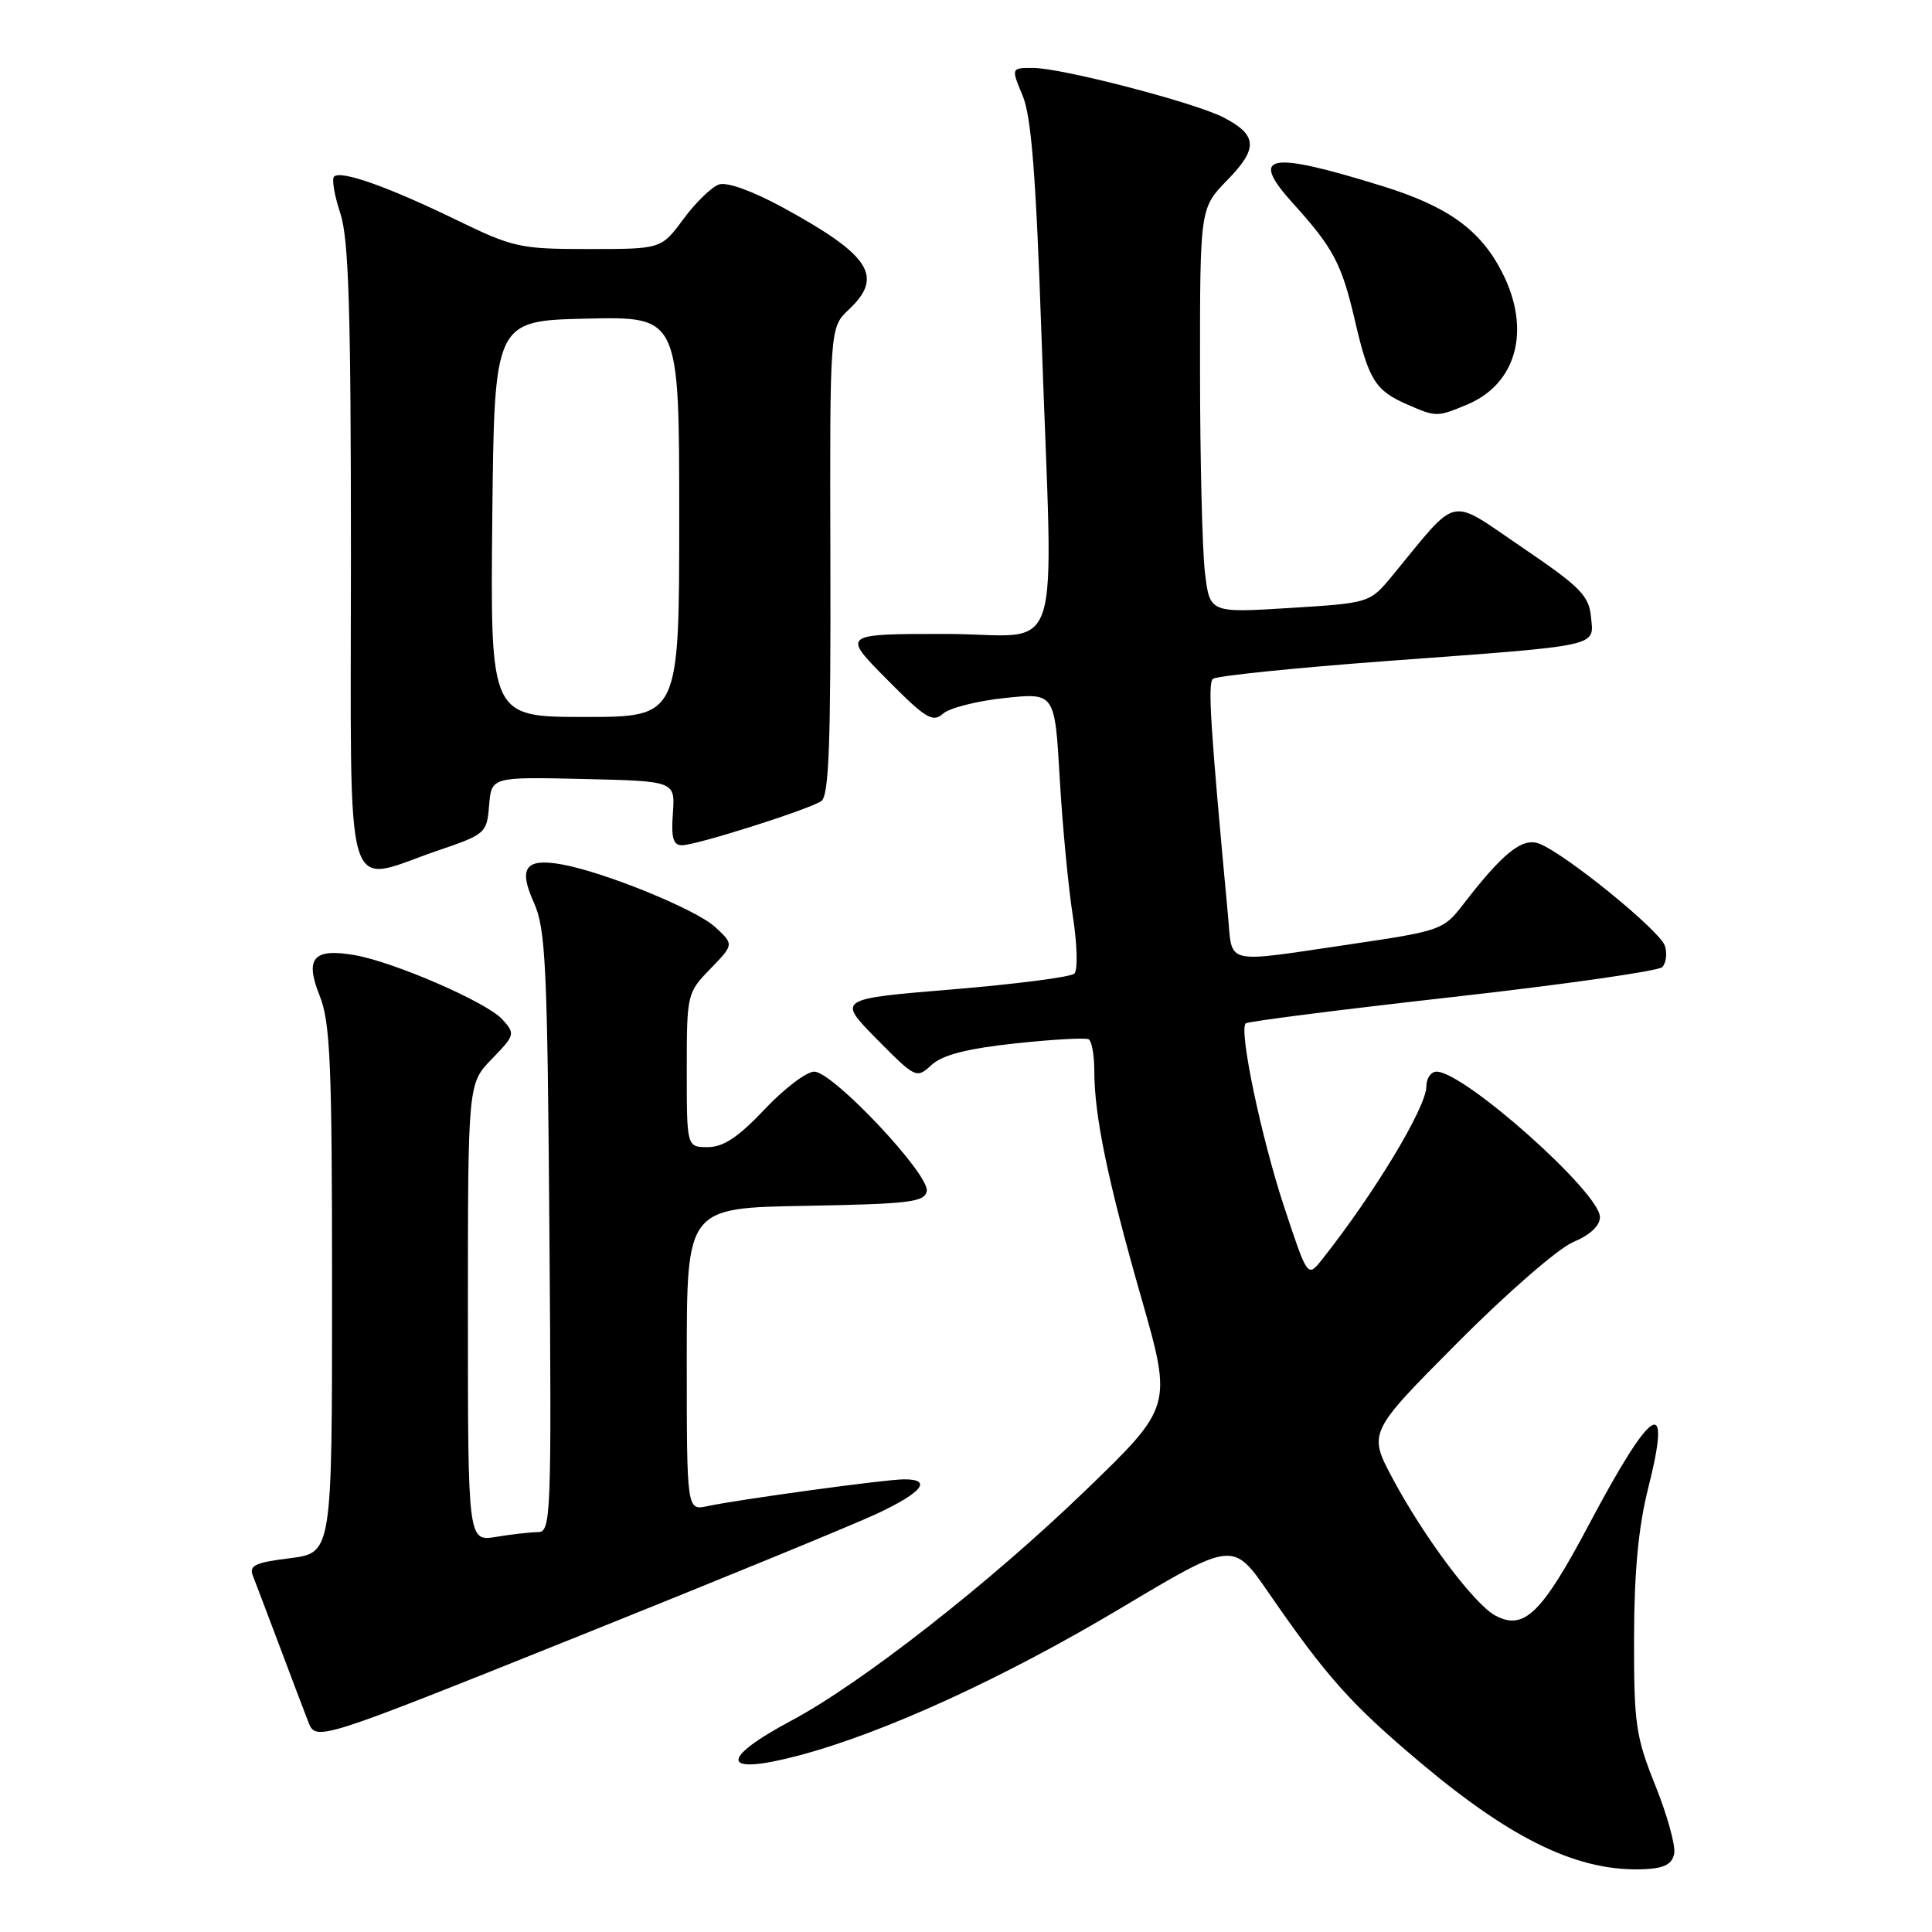 <?xml version="1.0" encoding="UTF-8" standalone="no"?>
<!DOCTYPE svg PUBLIC "-//W3C//DTD SVG 1.1//EN" "http://www.w3.org/Graphics/SVG/1.1/DTD/svg11.dtd" >
<svg xmlns="http://www.w3.org/2000/svg" xmlns:xlink="http://www.w3.org/1999/xlink" version="1.1" viewBox="0 0 256 256">
 <g >
 <path fill="currentColor"
d=" M 221.84 245.61 C 222.04 244.56 220.92 240.51 219.35 236.61 C 216.74 230.10 216.50 228.45 216.52 217.00 C 216.54 208.22 217.10 202.33 218.39 197.20 C 221.60 184.52 218.94 186.16 210.52 202.06 C 204.28 213.82 201.93 216.10 198.14 214.07 C 195.36 212.59 188.68 203.67 184.56 195.96 C 181.28 189.83 181.28 189.83 193.10 177.94 C 199.65 171.35 206.49 165.40 208.46 164.58 C 210.69 163.65 212.00 162.42 212.00 161.27 C 212.00 158.02 194.00 142.00 190.35 142.00 C 189.61 142.00 189.00 142.88 189.00 143.96 C 189.00 146.71 182.08 158.19 175.17 166.90 C 173.26 169.30 173.26 169.30 170.15 159.90 C 167.12 150.73 164.14 136.52 165.06 135.60 C 165.32 135.35 177.62 133.78 192.41 132.12 C 207.20 130.46 219.73 128.67 220.25 128.15 C 220.77 127.63 220.93 126.36 220.61 125.33 C 219.96 123.31 207.31 113.03 203.92 111.78 C 201.70 110.95 199.12 113.03 193.83 119.90 C 191.28 123.21 190.86 123.36 178.86 125.13 C 161.93 127.62 163.33 127.96 162.71 121.25 C 160.38 96.31 160.02 90.59 160.71 89.96 C 161.14 89.56 171.62 88.49 184.00 87.57 C 212.46 85.47 211.20 85.74 210.81 81.72 C 210.54 78.91 209.37 77.74 201.66 72.51 C 191.77 65.81 193.43 65.44 184.50 76.27 C 181.50 79.90 181.50 79.90 170.90 80.56 C 160.30 81.22 160.30 81.22 159.66 75.86 C 159.31 72.91 159.01 60.84 159.01 49.04 C 159.00 27.58 159.00 27.58 162.63 23.86 C 166.73 19.67 166.62 17.89 162.14 15.57 C 158.32 13.59 140.65 9.00 136.88 9.00 C 133.97 9.00 133.97 9.00 135.50 12.66 C 136.66 15.42 137.27 23.22 138.00 44.41 C 139.54 89.27 141.23 84.00 125.28 84.00 C 111.56 84.00 111.56 84.00 117.48 89.98 C 122.64 95.20 123.59 95.78 124.95 94.57 C 125.80 93.81 129.49 92.87 133.13 92.49 C 139.77 91.79 139.77 91.79 140.42 103.15 C 140.78 109.39 141.56 117.58 142.15 121.34 C 142.74 125.13 142.83 128.55 142.36 129.01 C 141.89 129.46 134.62 130.40 126.21 131.10 C 110.93 132.36 110.93 132.36 116.16 137.67 C 121.34 142.90 121.43 142.95 123.45 141.10 C 124.90 139.78 128.12 138.95 134.50 138.26 C 139.45 137.73 143.84 137.48 144.25 137.71 C 144.66 137.93 145.00 139.81 145.00 141.88 C 145.00 147.83 146.77 156.40 151.22 171.94 C 155.35 186.38 155.35 186.38 143.74 197.58 C 131.16 209.73 114.12 223.06 104.88 227.98 C 95.16 233.17 95.58 235.32 105.78 232.63 C 117.07 229.65 132.93 222.39 148.53 213.08 C 163.39 204.21 163.39 204.21 168.09 211.04 C 175.80 222.22 179.06 225.87 188.29 233.62 C 200.56 243.94 209.36 248.10 217.99 247.67 C 220.55 247.55 221.58 246.99 221.84 245.61 Z  M 116.25 200.55 C 122.24 197.74 123.60 195.99 119.75 196.02 C 117.23 196.04 98.00 198.67 93.75 199.57 C 91.00 200.16 91.00 200.16 91.00 180.10 C 91.00 160.05 91.00 160.05 106.74 159.78 C 120.51 159.53 122.51 159.29 122.80 157.83 C 123.21 155.65 110.36 142.00 107.89 142.00 C 106.86 142.00 103.90 144.25 101.31 147.00 C 97.83 150.68 95.85 152.00 93.79 152.00 C 91.00 152.00 91.00 152.00 91.00 141.80 C 91.00 131.72 91.04 131.55 94.13 128.37 C 97.26 125.14 97.26 125.14 94.74 122.82 C 92.23 120.51 80.21 115.60 74.50 114.55 C 69.64 113.66 68.65 114.98 70.73 119.57 C 72.31 123.08 72.53 127.75 72.80 163.25 C 73.09 200.99 73.01 203.00 71.30 203.01 C 70.31 203.02 67.81 203.30 65.75 203.64 C 62.00 204.26 62.00 204.26 62.00 173.93 C 62.00 143.60 62.00 143.60 65.17 140.32 C 68.25 137.15 68.29 136.98 66.56 135.07 C 64.52 132.81 52.23 127.47 47.00 126.56 C 41.52 125.61 40.36 126.95 42.35 131.92 C 43.77 135.47 44.00 140.85 44.00 170.91 C 44.00 205.77 44.00 205.77 38.42 206.47 C 33.76 207.05 32.96 207.44 33.52 208.83 C 33.88 209.75 35.45 213.88 37.00 218.00 C 38.55 222.12 40.27 226.68 40.84 228.13 C 41.86 230.76 41.86 230.76 76.18 217.00 C 95.06 209.43 113.09 202.03 116.25 200.55 Z  M 58.00 112.71 C 64.34 110.55 64.51 110.41 64.81 106.72 C 65.12 102.94 65.12 102.94 77.29 103.22 C 89.46 103.50 89.46 103.50 89.16 107.75 C 88.92 111.03 89.20 112.00 90.37 112.00 C 92.25 112.00 107.01 107.32 108.81 106.16 C 109.84 105.49 110.09 98.79 110.03 74.36 C 109.95 43.40 109.95 43.40 112.47 41.02 C 117.14 36.64 115.33 33.83 103.78 27.52 C 99.75 25.32 96.34 24.09 95.28 24.44 C 94.30 24.77 92.18 26.83 90.56 29.02 C 87.62 33.00 87.62 33.00 78.01 33.00 C 68.90 33.00 68.00 32.80 60.45 29.13 C 51.44 24.75 45.15 22.52 44.27 23.40 C 43.94 23.72 44.31 25.90 45.09 28.25 C 46.21 31.63 46.50 40.91 46.50 73.75 C 46.50 120.99 45.33 117.03 58.00 112.71 Z  M 194.40 53.61 C 201.00 50.85 202.91 43.66 199.04 36.09 C 196.17 30.46 191.87 27.36 183.21 24.67 C 168.01 19.95 165.45 20.44 171.34 26.96 C 176.70 32.88 177.78 34.95 179.54 42.50 C 181.36 50.36 182.23 51.75 186.50 53.61 C 190.31 55.27 190.41 55.27 194.40 53.61 Z  M 65.23 68.75 C 65.50 42.50 65.50 42.50 77.75 42.22 C 90.00 41.94 90.00 41.94 90.00 68.47 C 90.00 95.00 90.00 95.00 77.48 95.00 C 64.97 95.00 64.97 95.00 65.23 68.75 Z "/>
</g>
</svg>